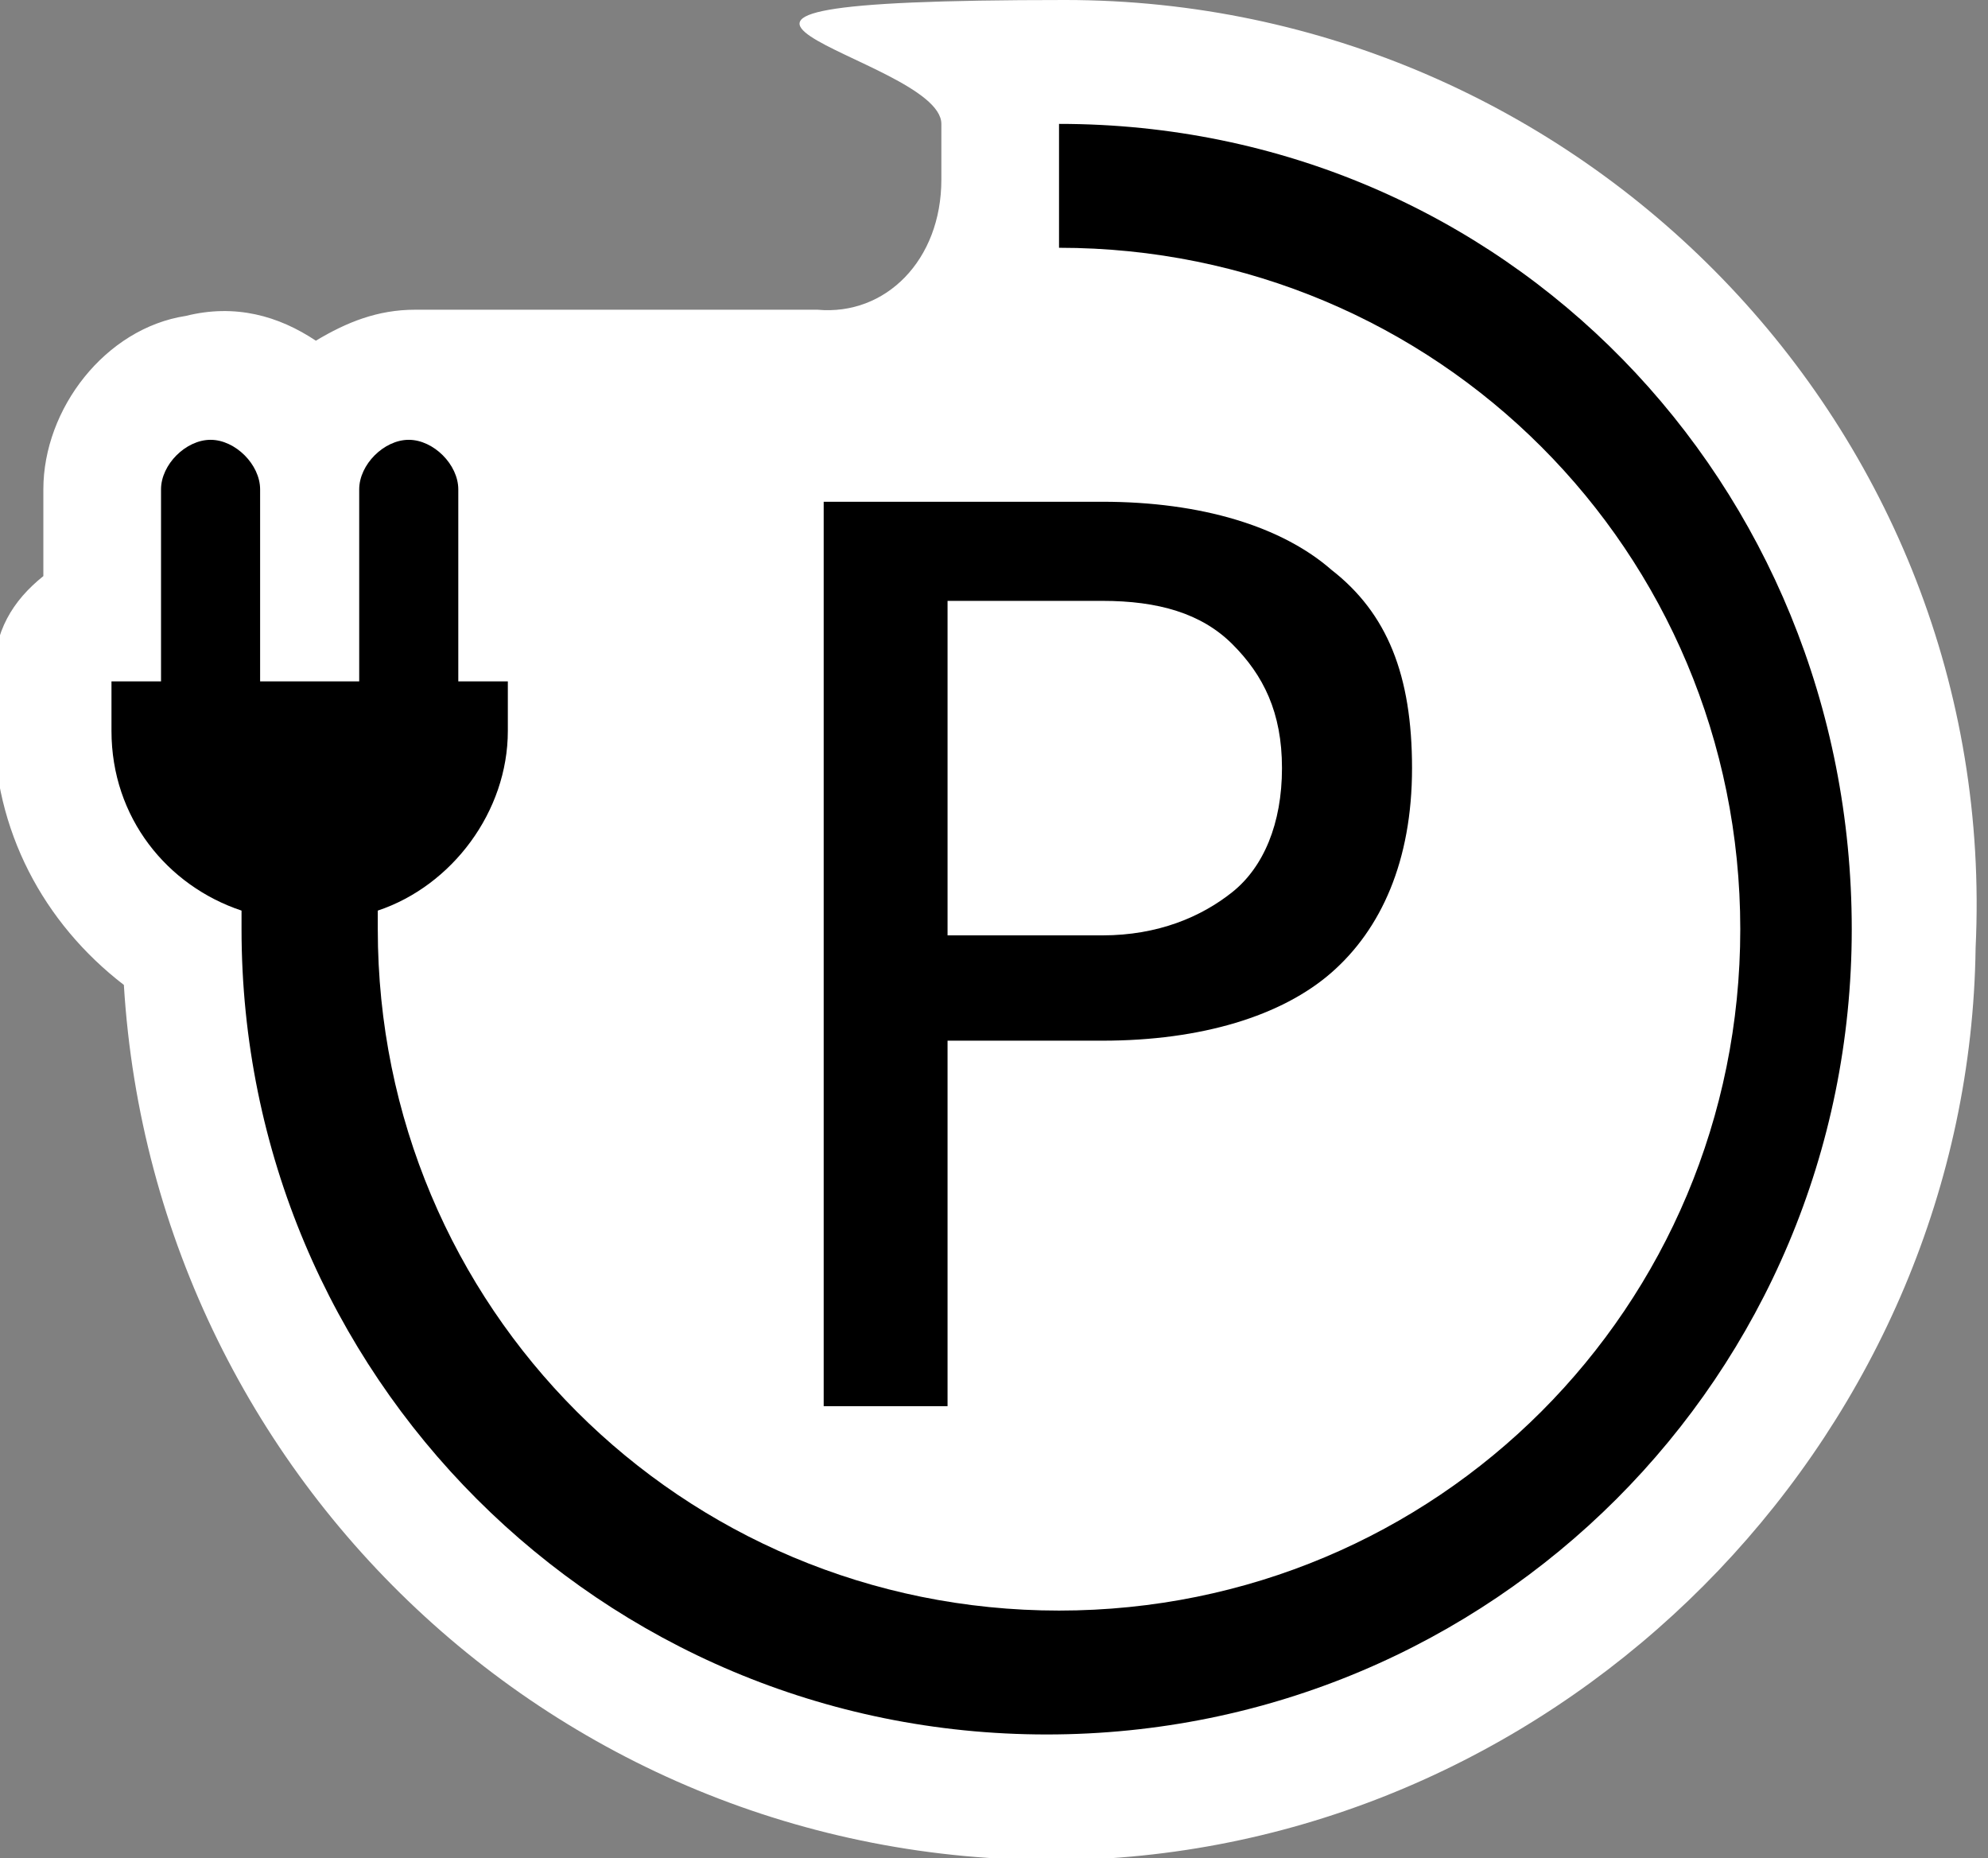 <?xml version="1.0" encoding="UTF-8"?>
<svg id="Layer_1" xmlns="http://www.w3.org/2000/svg" version="1.1" viewBox="0 0 32.1 30"><rect x="0" y="0" width="32.1" height="30" fill="#808080" stroke="none"/>
  <!-- Generator: Adobe Illustrator 29.5.1, SVG Export Plug-In . SVG Version: 2.1.0 Build 141)  -->
  <defs>
    <style>
      .st0 {
        fill: none;
      }

      .st1 {
        fill: #fff;
      }
    </style>
  </defs>
  <path class="st1" d="M6.7,5c-.6,0-1.1.2-1.6.5-.6-.4-1.3-.6-2.1-.4-1.3.2-2.3,1.5-2.3,2.8v1.4c-.5.4-.8.9-.8,1.6v.8c0,1.7.8,3.2,2.1,4.2.5,8.2,7.5,14.6,15.9,14.1,7.7-.5,13.9-7,14-14.7C32.3,6.9,25.5,0,17.2,0s-2,.9-2,2v.9c0,1.3-.9,2.2-2,2.1h-6.5Z"/>
  <g>
    <path class="st0" d="M19.9,14.5c.5-.5.8-1.2.8-2s-.3-1.5-.8-2-1.2-.7-2.1-.7h-2.5v5.5h2.5c.9,0,1.6-.2,2.1-.7h0Z"/>
    <path d="M17.1,2v2c6.1,0,11,4.9,11,11s-4.9,11-11,11-11-4.9-11-11v-.3c1.2-.4,2.1-1.6,2.1-2.9v-.8h-.8v-3.1c0-.4-.4-.8-.8-.8s-.8.4-.8.8v3.1h-1.6v-3.1c0-.4-.4-.8-.8-.8s-.8.4-.8.8v3.1h-.8v.8c0,1.4.9,2.5,2.1,2.9v.3c0,7.2,5.8,13,13,13s13-5.8,13-13S24.3,2,17.1,2Z"/>
    <path d="M15.3,16.8h2.5c1.6,0,2.9-.4,3.7-1.1s1.3-1.8,1.3-3.3-.4-2.5-1.3-3.2c-.8-.7-2.1-1.1-3.7-1.1h-4.5v14.6h2s0-5.9,0-5.9ZM15.3,9.7h2.5c.9,0,1.6.2,2.1.7s.8,1.1.8,2-.3,1.6-.8,2-1.2.7-2.1.7h-2.5v-5.5h0Z"/>
  </g>
</svg>